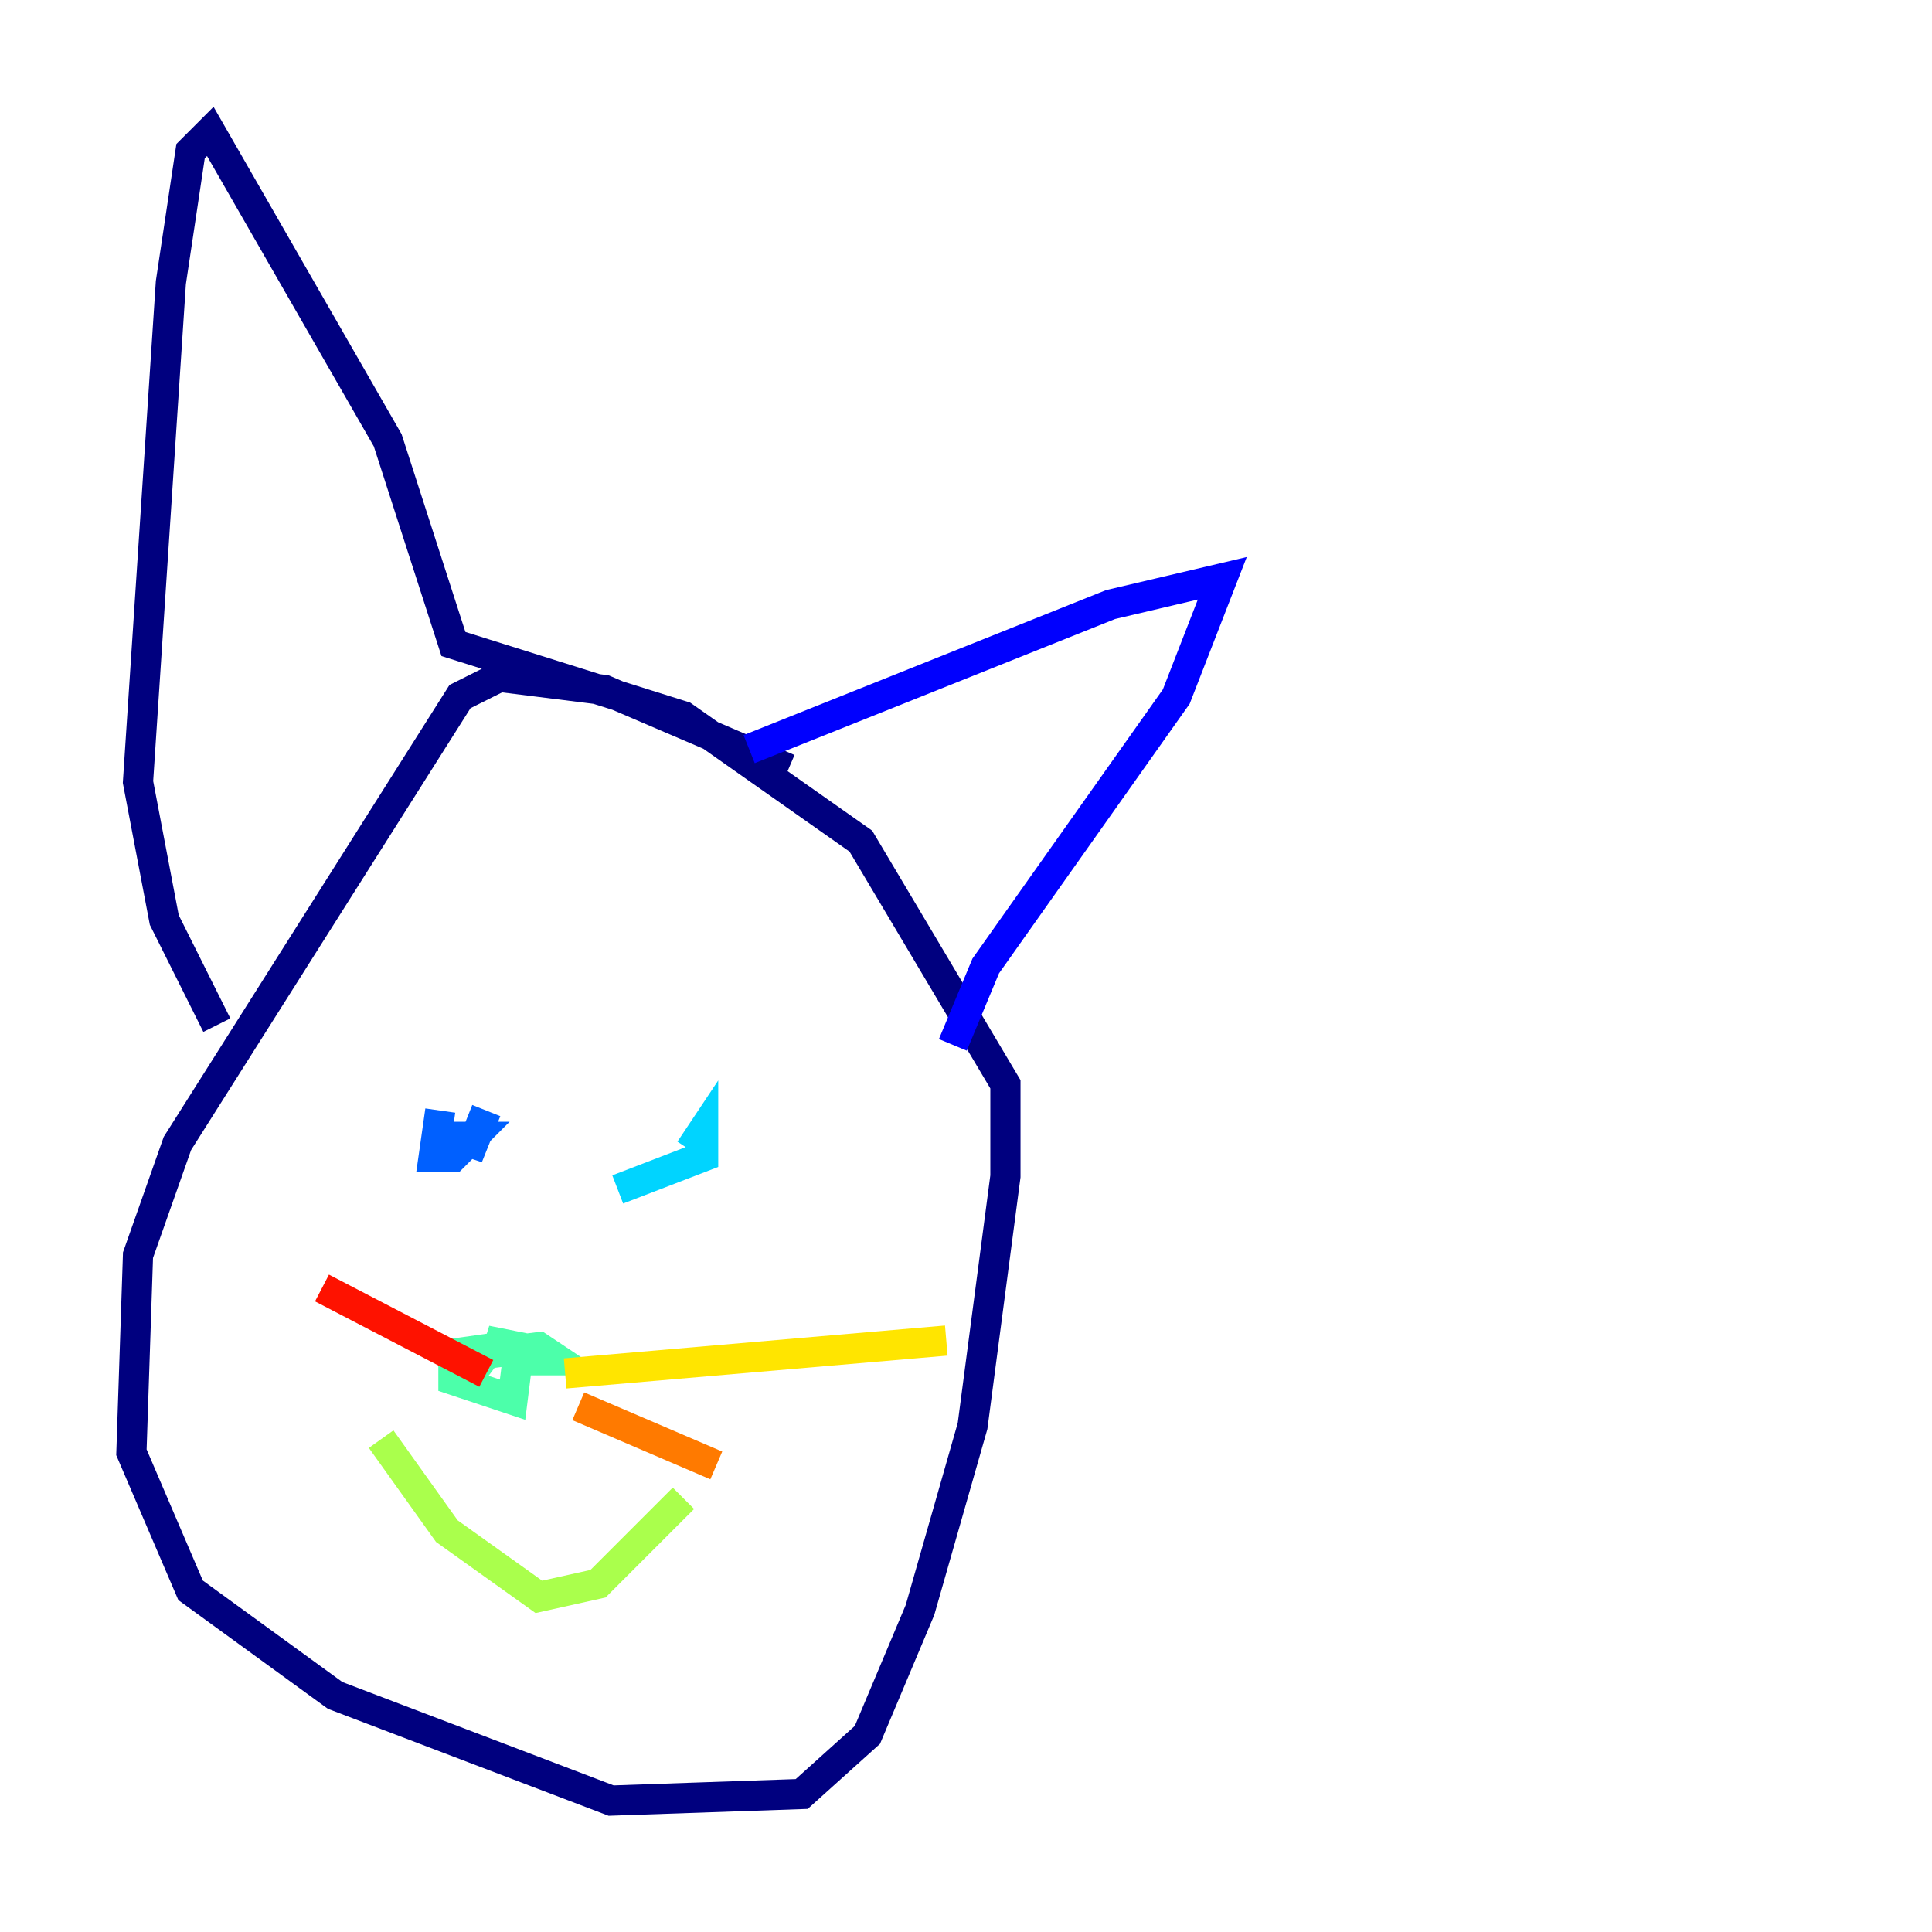 <?xml version="1.0" encoding="utf-8" ?>
<svg baseProfile="tiny" height="128" version="1.2" viewBox="0,0,128,128" width="128" xmlns="http://www.w3.org/2000/svg" xmlns:ev="http://www.w3.org/2001/xml-events" xmlns:xlink="http://www.w3.org/1999/xlink"><defs /><polyline fill="none" points="52.245,50.939 40.054,45.714 33.088,44.843 30.476,46.15 11.755,75.755 9.143,83.156 8.707,96.218 12.626,105.361 22.204,112.326 40.49,119.293 53.116,118.857 57.469,114.939 60.952,106.667 64.435,94.476 66.612,77.932 66.612,71.837 57.034,55.728 45.279,47.456 30.041,42.667 25.687,29.17 13.932,8.707 12.626,10.014 11.32,18.721 9.143,51.809 10.884,60.952 14.367,67.918" stroke="#00007f" stroke-width="2" /><polyline fill="none" points="49.633,49.633 73.578,40.054 80.98,38.313 77.932,46.15 65.306,64.0 63.129,69.225" stroke="#0000fe" stroke-width="2" /><polyline fill="none" points="29.17,73.578 28.735,76.626 30.041,76.626 31.347,75.32 30.041,75.32 31.347,75.755 32.218,73.578" stroke="#0060ff" stroke-width="2" /><polyline fill="none" points="45.714,76.191 46.585,74.884 46.585,76.626 40.925,78.803" stroke="#00d4ff" stroke-width="2" /><polyline fill="none" points="33.088,89.252 30.041,89.687 30.041,91.429 33.959,92.735 34.395,89.252 32.218,88.816 35.265,90.122 37.007,90.122 35.701,89.252 32.218,89.687 30.912,91.429" stroke="#4cffaa" stroke-width="2" /><polyline fill="none" points="25.252,95.347 29.605,101.442 35.701,105.796 39.619,104.925 45.279,99.265" stroke="#aaff4c" stroke-width="2" /><polyline fill="none" points="37.442,90.993 62.694,88.816" stroke="#ffe500" stroke-width="2" /><polyline fill="none" points="38.313,93.17 47.456,97.088" stroke="#ff7a00" stroke-width="2" /><polyline fill="none" points="32.218,90.993 21.333,85.333" stroke="#fe1200" stroke-width="2" /><polyline fill="none" points="28.735,90.558 28.735,90.558" stroke="#7f0000" stroke-width="2" /></svg>